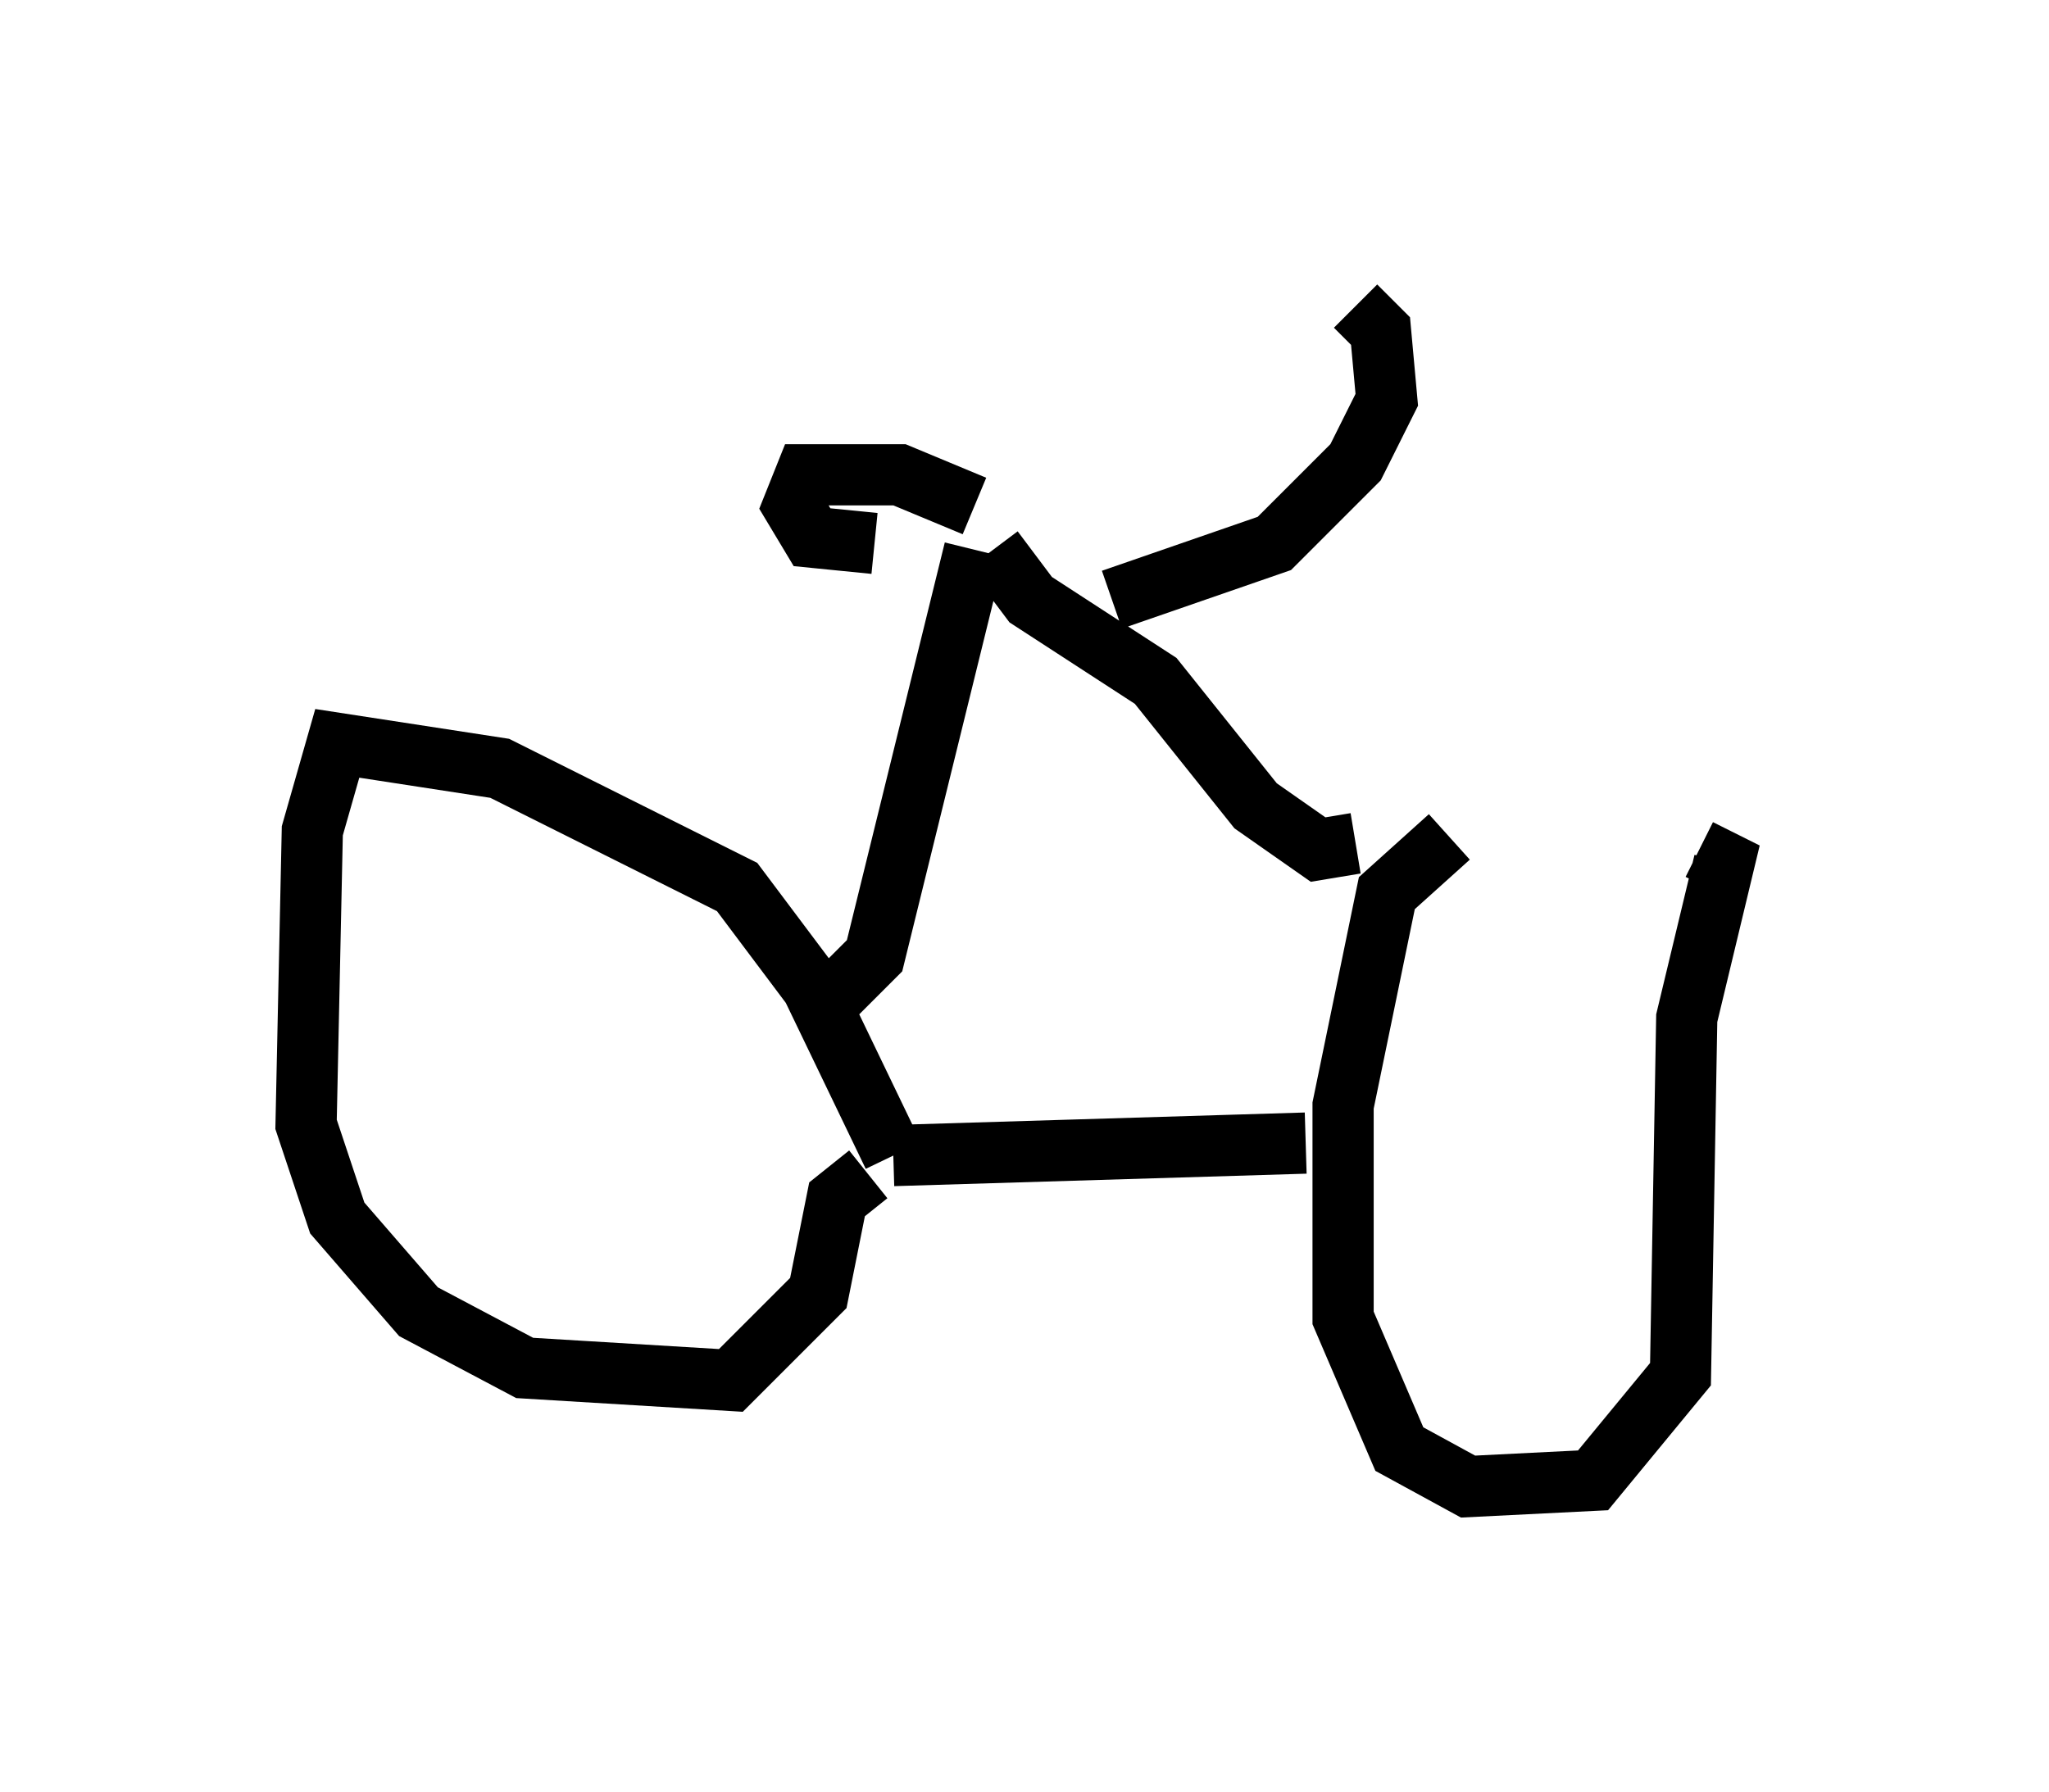<?xml version="1.0" encoding="utf-8" ?>
<svg baseProfile="full" height="29.294" version="1.1" width="33.479" xmlns="http://www.w3.org/2000/svg" xmlns:ev="http://www.w3.org/2001/xml-events" xmlns:xlink="http://www.w3.org/1999/xlink"><defs /><rect fill="white" height="29.294" width="33.479" x="0" y="0" /><path d="M28.479, 14.086 m-4.798, -0.408 l-1.021, 0.919 -0.715, 3.471 l0.0, 3.471 0.919, 2.144 l1.123, 0.613 2.042, -0.102 l1.429, -1.735 0.102, -5.819 l0.613, -2.552 -0.408, -0.204 m-6.431, 4.798 l-6.738, 0.204 m0.0, 0.0 l-1.327, -2.756 -1.225, -1.633 l-3.879, -1.94 -2.654, -0.408 l-0.408, 1.429 -0.102, 4.798 l0.51, 1.531 1.327, 1.531 l1.735, 0.919 3.369, 0.204 l1.429, -1.429 0.306, -1.531 l0.51, -0.408 m-0.51, -2.96 l0.613, -0.613 1.633, -6.635 m6.227, 4.798 l-0.613, 0.102 -1.021, -0.715 l-1.633, -2.042 -2.042, -1.327 l-0.613, -0.817 m1.94, 0.817 l2.654, -0.919 1.327, -1.327 l0.51, -1.021 -0.102, -1.123 l-0.408, -0.408 m-6.227, 3.267 l-1.225, -0.51 -1.531, 0.0 l-0.204, 0.51 0.306, 0.51 l1.021, 0.102 " fill="none" stroke="black" stroke-width="1" /></svg>